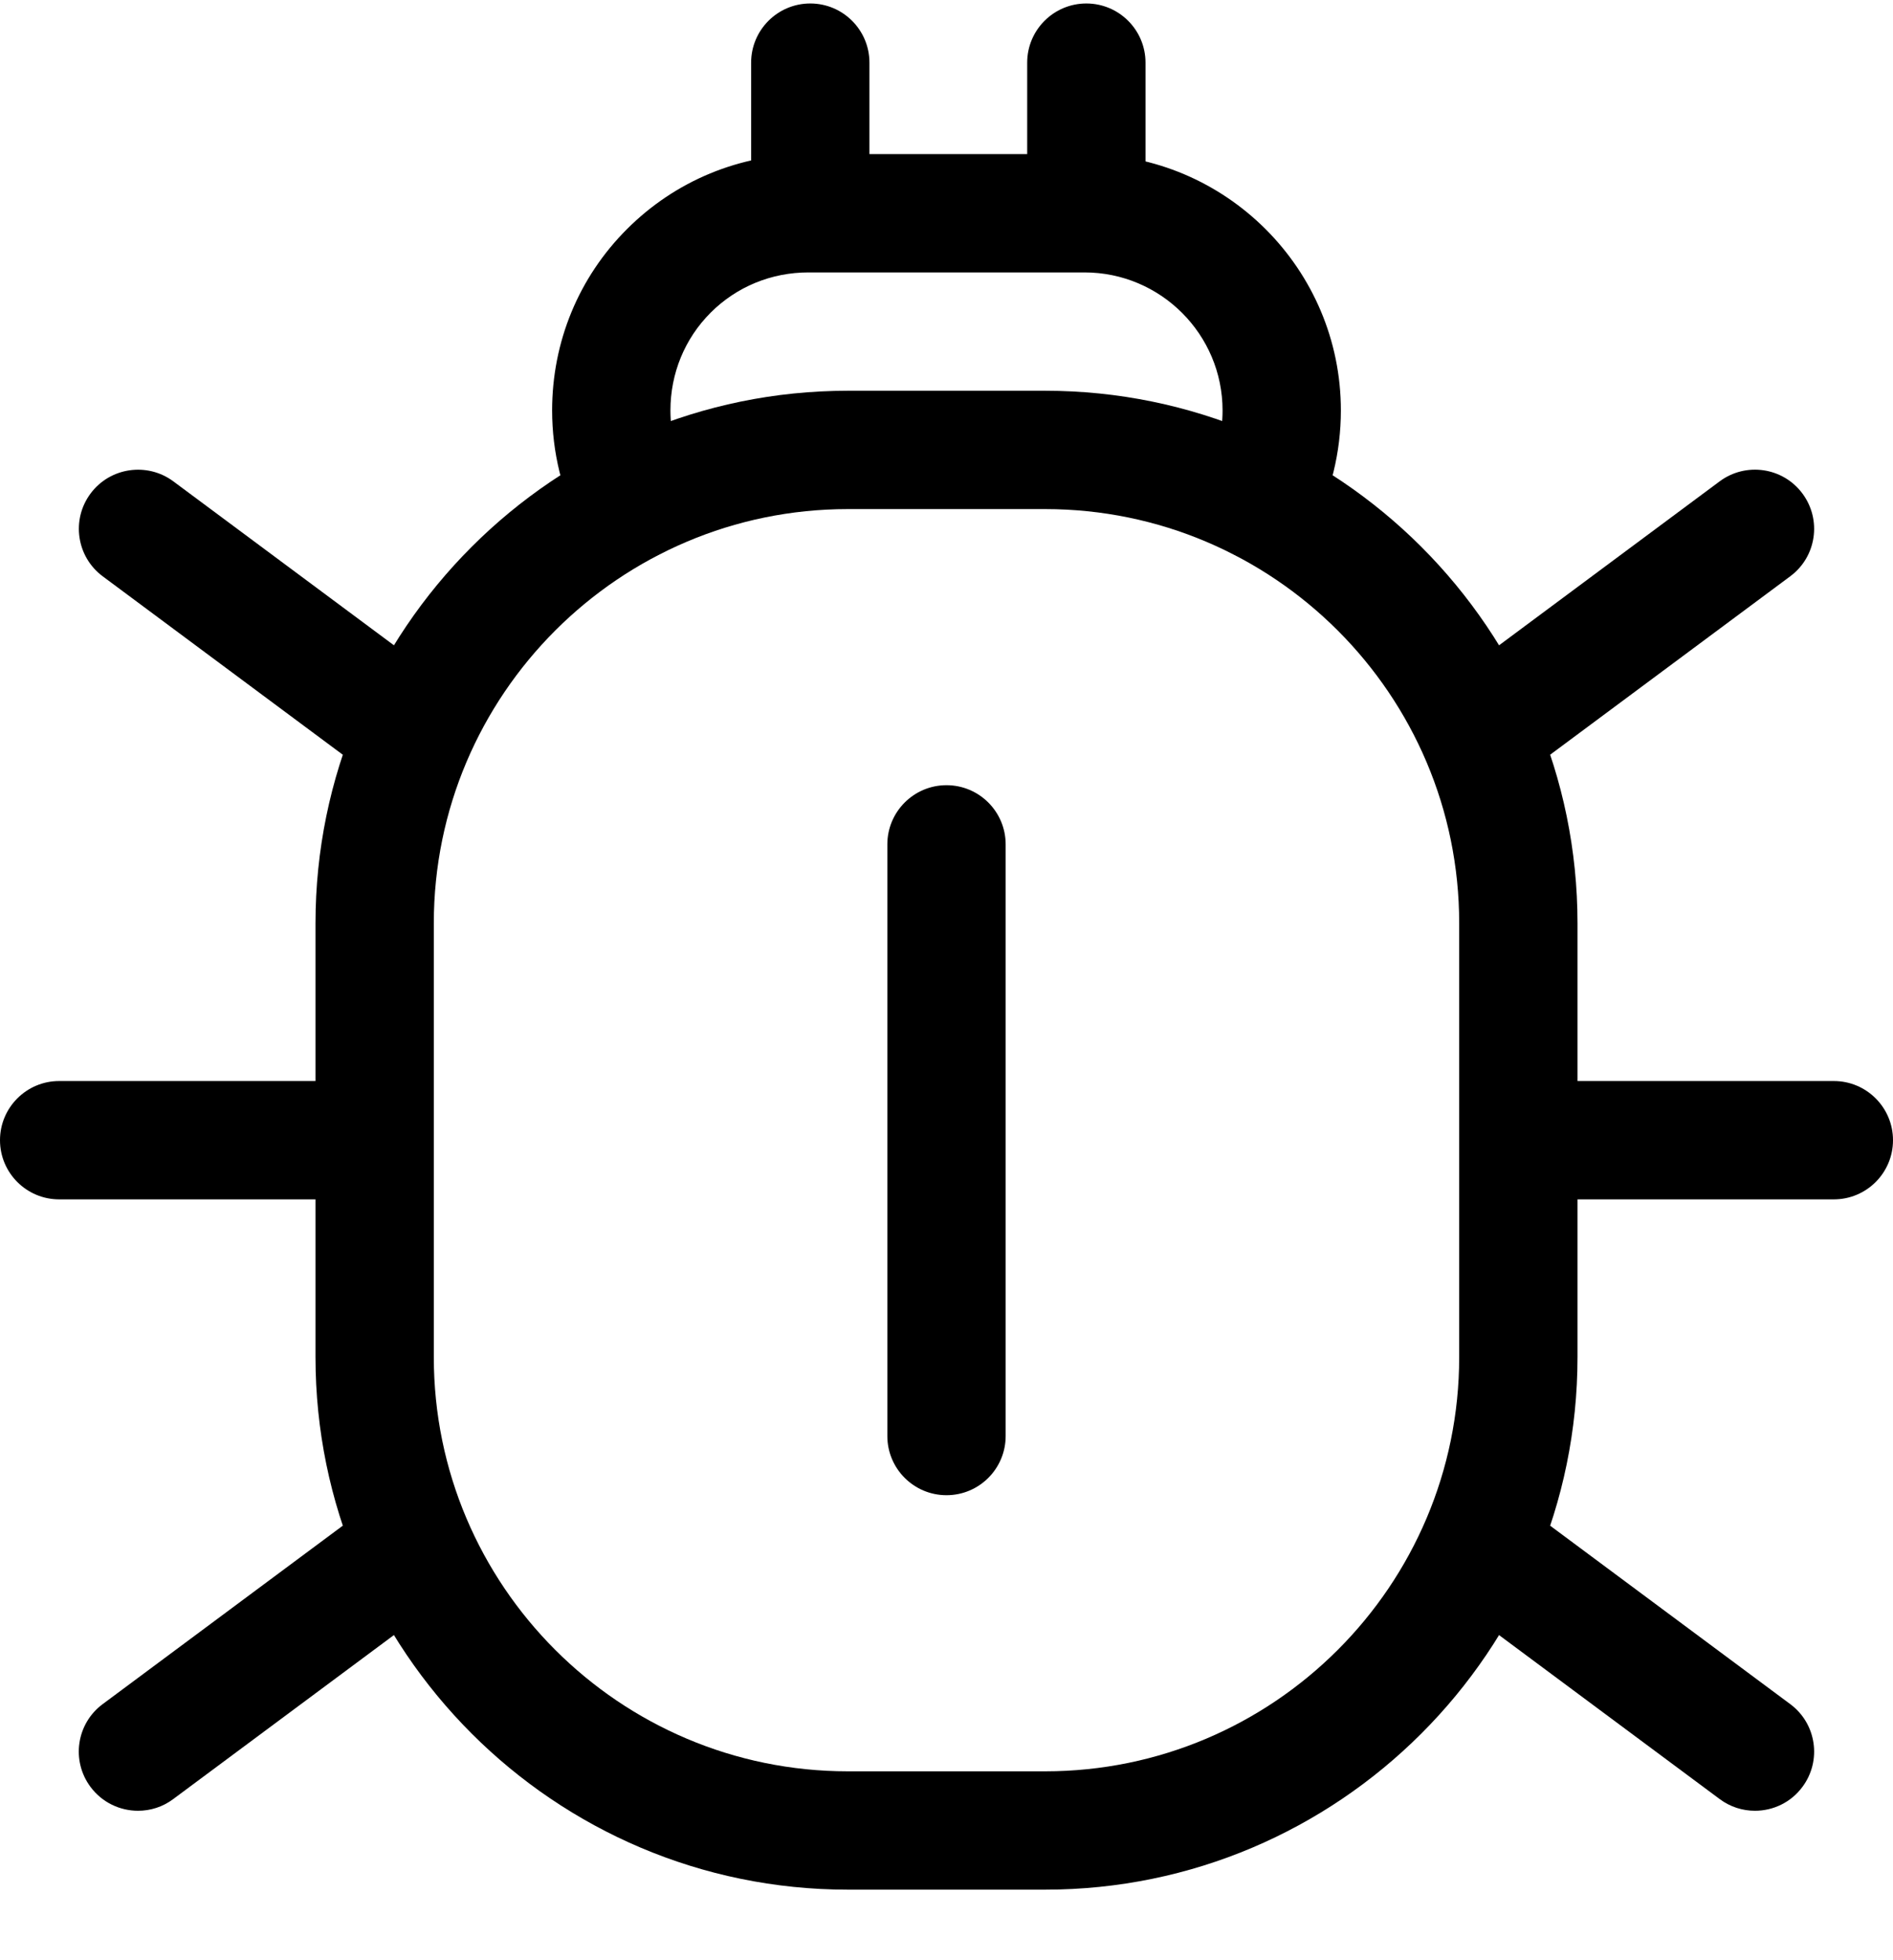 
      <svg
        viewBox="0 0 512 530"
        xmlns="http://www.w3.org/2000/svg"
      >
        <path
          d="M282.667 511H229.333C149.931 511 85.333 446.403 85.333 367V249.667C85.333 170.264 149.931 105.667 229.333 105.667H282.667C362.069 105.667 426.667 170.264 426.667 249.667V367C426.667 446.403 362.069 511 282.667 511ZM229.333 137.667C167.573 137.667 117.333 187.907 117.333 249.667V367C117.333 428.76 167.573 479 229.333 479H282.667C344.427 479 394.667 428.76 394.667 367V249.667C394.667 187.907 344.427 137.667 282.667 137.667H229.333Z"
        />
        <path
          d="M340.693 151.533C338.176 151.533 335.616 150.936 333.227 149.677C325.419 145.539 322.432 135.875 326.549 128.045C329.216 123.032 330.667 116.973 330.667 111C330.667 90.413 313.92 73.667 293.333 73.667H218.667C208.64 73.667 199.232 77.528 192.213 84.547C185.195 91.565 181.333 100.973 181.333 111C181.333 116.973 182.784 123.032 185.451 128.045C189.568 135.853 186.603 145.539 178.773 149.677C170.965 153.816 161.301 150.808 157.163 143C152.043 133.336 149.333 122.264 149.333 111C149.333 92.419 156.523 74.989 169.6 61.933C182.677 48.877 200.085 41.667 218.667 41.667H293.333C331.563 41.667 362.667 72.771 362.667 111C362.667 122.264 359.957 133.336 354.837 143C351.979 148.44 346.432 151.533 340.693 151.533Z"
        />
        <path
          d="M219.157 68.333C210.325 68.333 203.157 61.165 203.157 52.333V16.941C203.157 8.109 210.325 0.941 219.157 0.941C227.989 0.941 235.157 8.109 235.157 16.941V52.333C235.157 61.165 227.989 68.333 219.157 68.333Z"
        />
        <path
          d="M293.824 68.333C284.992 68.333 277.824 61.165 277.824 52.333V16.941C277.824 8.109 284.992 0.941 293.824 0.941C302.656 0.941 309.824 8.109 309.824 16.941V52.333C309.824 61.165 302.656 68.333 293.824 68.333Z"
        />
        <path
          d="M256 404.333C247.168 404.333 240 397.165 240 388.333V228.333C240 219.501 247.168 212.333 256 212.333C264.832 212.333 272 219.501 272 228.333V388.333C272 397.165 264.832 404.333 256 404.333Z"
        />
        <path
          d="M496 324.333H416C407.168 324.333 400 317.165 400 308.333C400 299.501 407.168 292.333 416 292.333H496C504.832 292.333 512 299.501 512 308.333C512 317.165 504.832 324.333 496 324.333Z"
        />
        <path
          d="M96 324.333H16C7.168 324.333 0 317.165 0 308.333C0 299.501 7.168 292.333 16 292.333H96C104.832 292.333 112 299.501 112 308.333C112 317.165 104.832 324.333 96 324.333Z"
        />
        <path
          d="M37.333 489.667C32.448 489.667 27.627 487.448 24.469 483.203C19.2 476.099 20.672 466.093 27.776 460.824L96.683 409.624C103.765 404.376 113.792 405.827 119.061 412.931C124.331 420.035 122.859 430.04 115.755 435.309L46.848 486.509C44.011 488.643 40.661 489.667 37.333 489.667Z"
        />
        <path
          d="M405.781 210.2C400.896 210.2 396.075 207.981 392.917 203.736C387.648 196.632 389.12 186.627 396.224 181.357L465.131 130.157C472.213 124.909 482.24 126.36 487.509 133.464C492.779 140.568 491.307 150.573 484.203 155.843L415.296 207.043C412.437 209.176 409.088 210.2 405.781 210.2Z"
        />
        <path
          d="M474.667 489.667C471.339 489.667 467.989 488.643 465.131 486.509L396.224 435.309C389.12 430.04 387.648 420.013 392.917 412.931C398.208 405.827 408.235 404.397 415.296 409.624L484.203 460.824C491.307 466.093 492.779 476.12 487.509 483.203C484.373 487.448 479.552 489.667 474.667 489.667Z"
        />
        <path
          d="M106.219 210.2C102.891 210.2 99.541 209.176 96.683 207.043L27.776 155.843C20.693 150.573 19.221 140.547 24.491 133.464C29.76 126.36 39.808 124.931 46.869 130.157L115.776 181.357C122.88 186.627 124.352 196.653 119.083 203.736C115.947 207.96 111.104 210.2 106.219 210.2Z"
        />
      </svg>